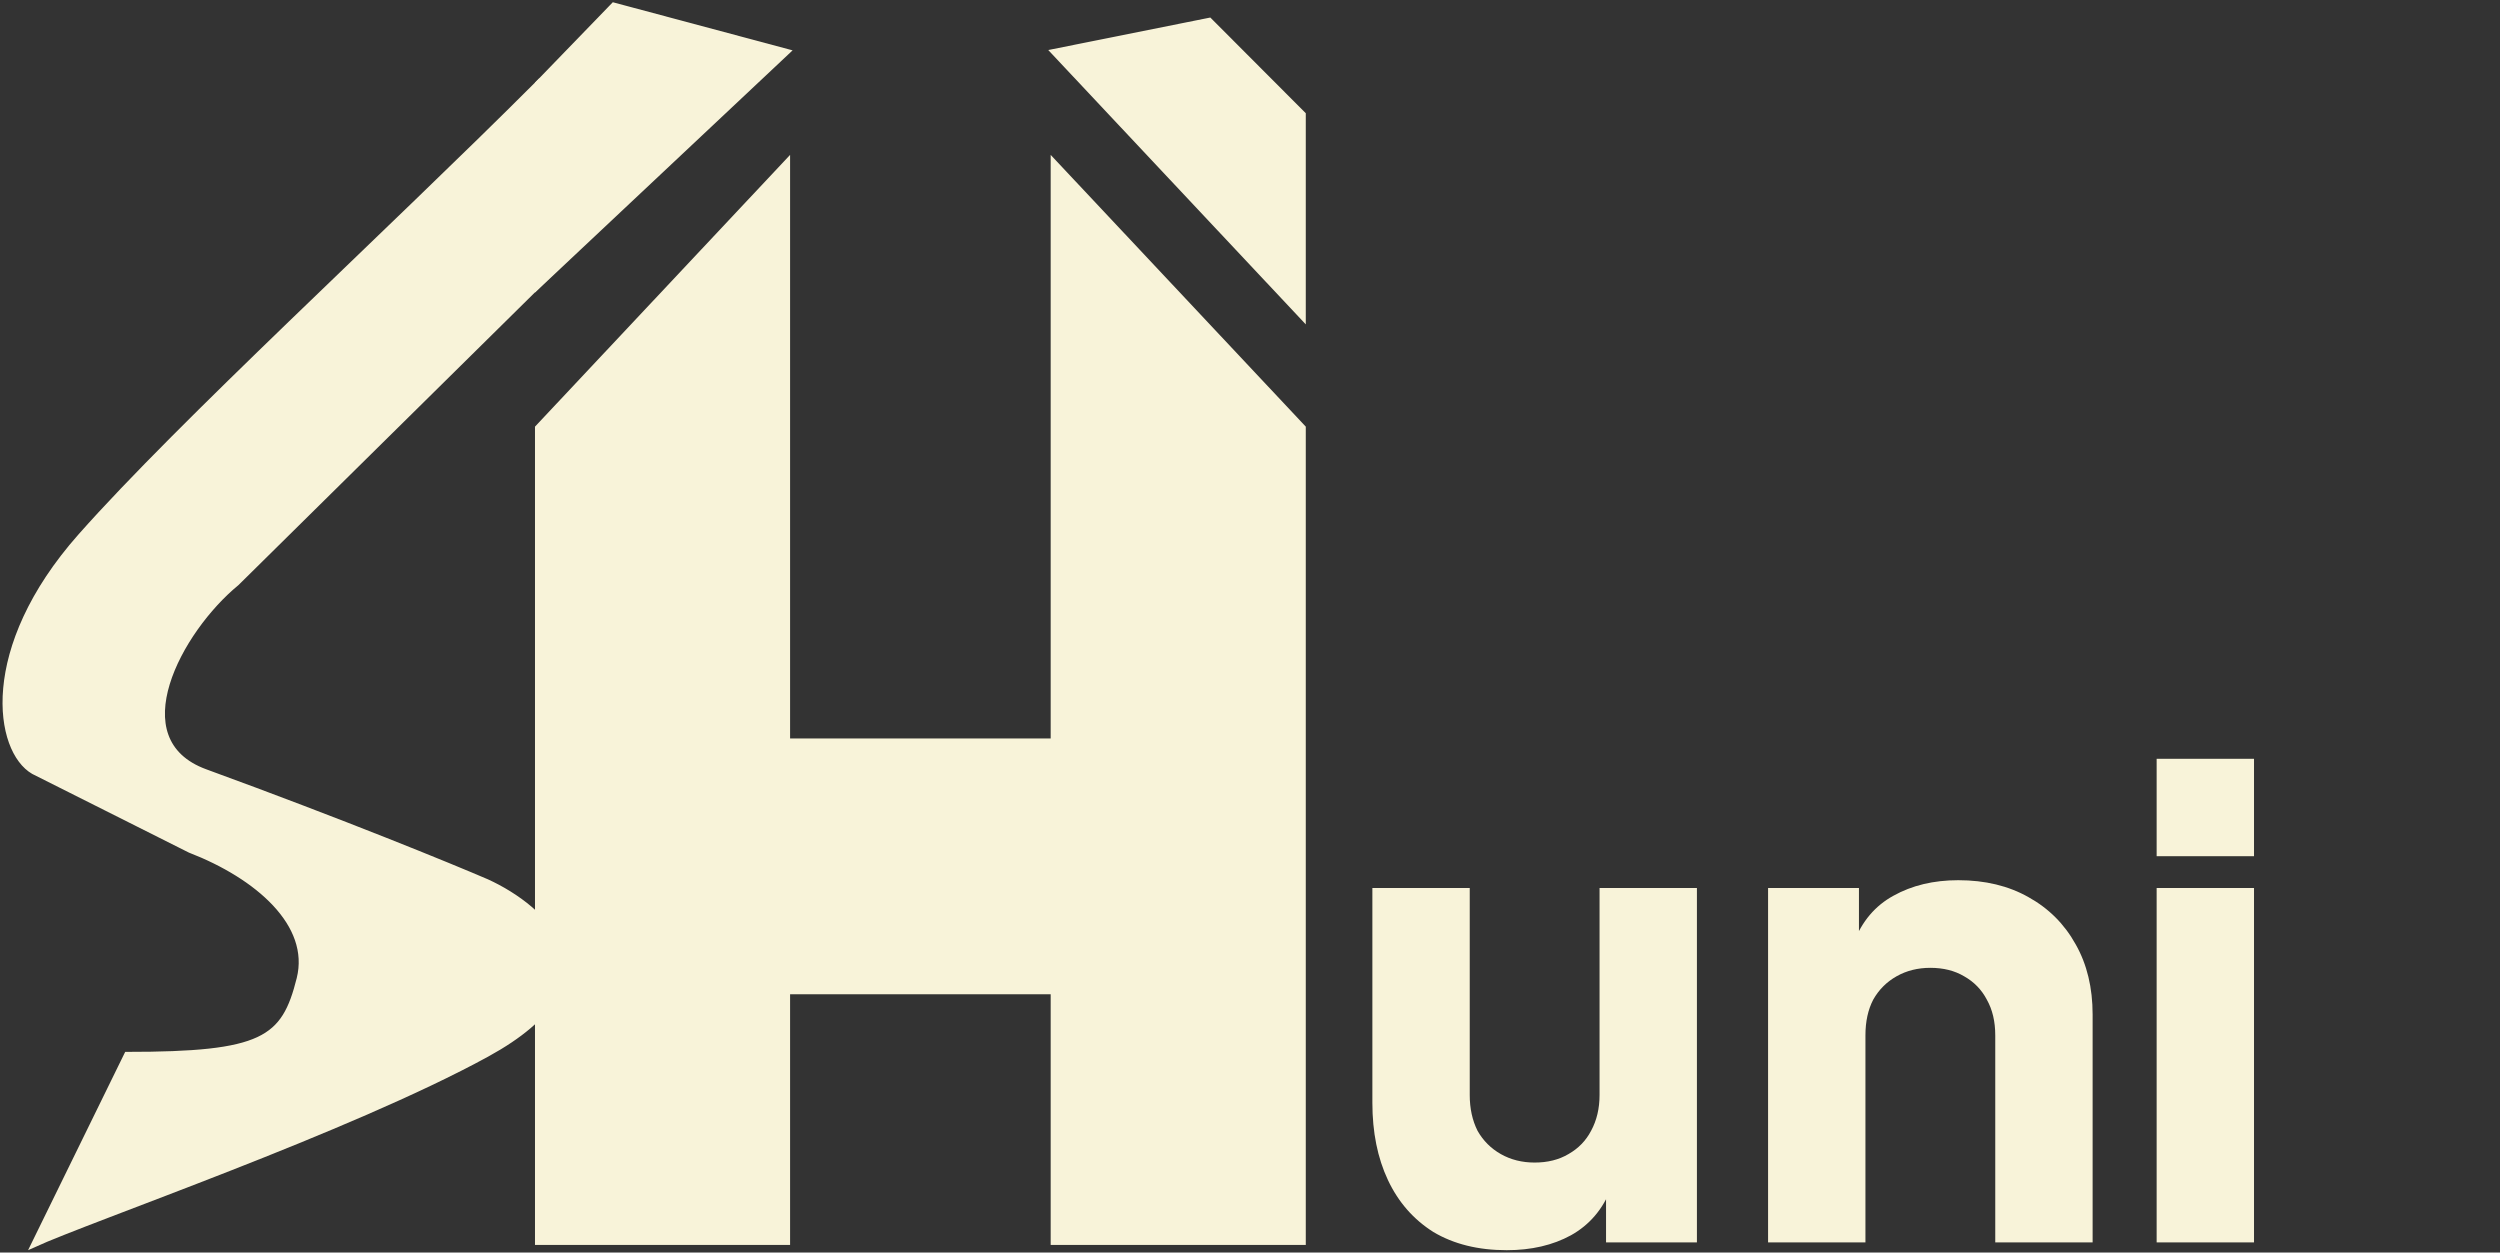<svg width="493" height="247" viewBox="0 0 493 247" fill="none" xmlns="http://www.w3.org/2000/svg">
<rect x="0" y="0" width="493" height="247" fill="#333333" stroke="none"/>
<path d="M106 136.859V84.333L155.306 31.808V146.128H207.694V31.808L257 84.333V245H207.694V195.564H155.306V245H106V136.859Z" fill="#F8F3D9"/>
<path d="M257 62.705L207.694 10.18L238.51 4L257 22.538V62.705Z" fill="#F8F3D9"/>
<path d="M106 56.526L155.306 10.18L121 1L106 16.5V56.526Z" fill="#F8F3D9"/>
<path d="M106 136.859V84.333L155.306 31.808V146.128H207.694V31.808L257 84.333V245H207.694V195.564H155.306V245H106V136.859Z" stroke="#F8F3D9"/>
<path d="M257 62.705L207.694 10.18L238.51 4L257 22.538V62.705Z" stroke="#F8F3D9"/>
<path d="M106 56.526L155.306 10.18L121 1L106 16.5V56.526Z" stroke="#F8F3D9"/>
<path d="M46.684 115.014L109.5 53L106 16.5C76.5 46 35.584 83.422 15.85 105.722C-3.883 128.022 -0.594 148.051 6.6 152.181L37.434 167.667C50.795 172.829 61.678 182.288 59 193C56 205 51.9 207.931 25 207.931L6.6 245.5C17.906 240.338 68.884 222.797 96.018 207.931C123.152 193.064 107.324 179.023 96.018 173.861C88.824 170.764 67.651 162.092 40.517 152.181C23.559 145.986 35.378 124.306 46.684 115.014Z" fill="#F8F3D9" stroke="#F8F3D9"/>
<path d="M297.128 246.536C291.496 246.536 286.675 245.341 282.664 242.952C278.739 240.477 275.752 237.064 273.704 232.712C271.656 228.36 270.632 223.283 270.632 217.48V175.112H289.832V215.944C289.832 218.589 290.344 220.936 291.368 222.984C292.477 224.947 294.013 226.483 295.976 227.592C297.939 228.701 300.157 229.256 302.632 229.256C305.192 229.256 307.411 228.701 309.288 227.592C311.251 226.483 312.744 224.947 313.768 222.984C314.877 220.936 315.432 218.589 315.432 215.944V175.112H334.632V245H316.712V231.176L317.736 234.248C316.115 238.429 313.469 241.544 309.8 243.592C306.216 245.555 301.992 246.536 297.128 246.536ZM348.665 245V175.112H366.585V188.936L365.561 185.864C367.182 181.683 369.785 178.611 373.369 176.648C377.038 174.6 381.305 173.576 386.169 173.576C391.46 173.576 396.068 174.685 399.993 176.904C404.004 179.123 407.118 182.237 409.337 186.248C411.556 190.173 412.665 194.781 412.665 200.072V245H393.465V204.168C393.465 201.437 392.91 199.091 391.801 197.128C390.777 195.165 389.284 193.629 387.321 192.52C385.444 191.411 383.225 190.856 380.665 190.856C378.19 190.856 375.972 191.411 374.009 192.52C372.046 193.629 370.51 195.165 369.401 197.128C368.377 199.091 367.865 201.437 367.865 204.168V245H348.665ZM425.29 245V175.112H444.49V245H425.29ZM425.29 168.84V149.64H444.49V168.84H425.29Z" fill="#F8F3D9"/>
</svg>
